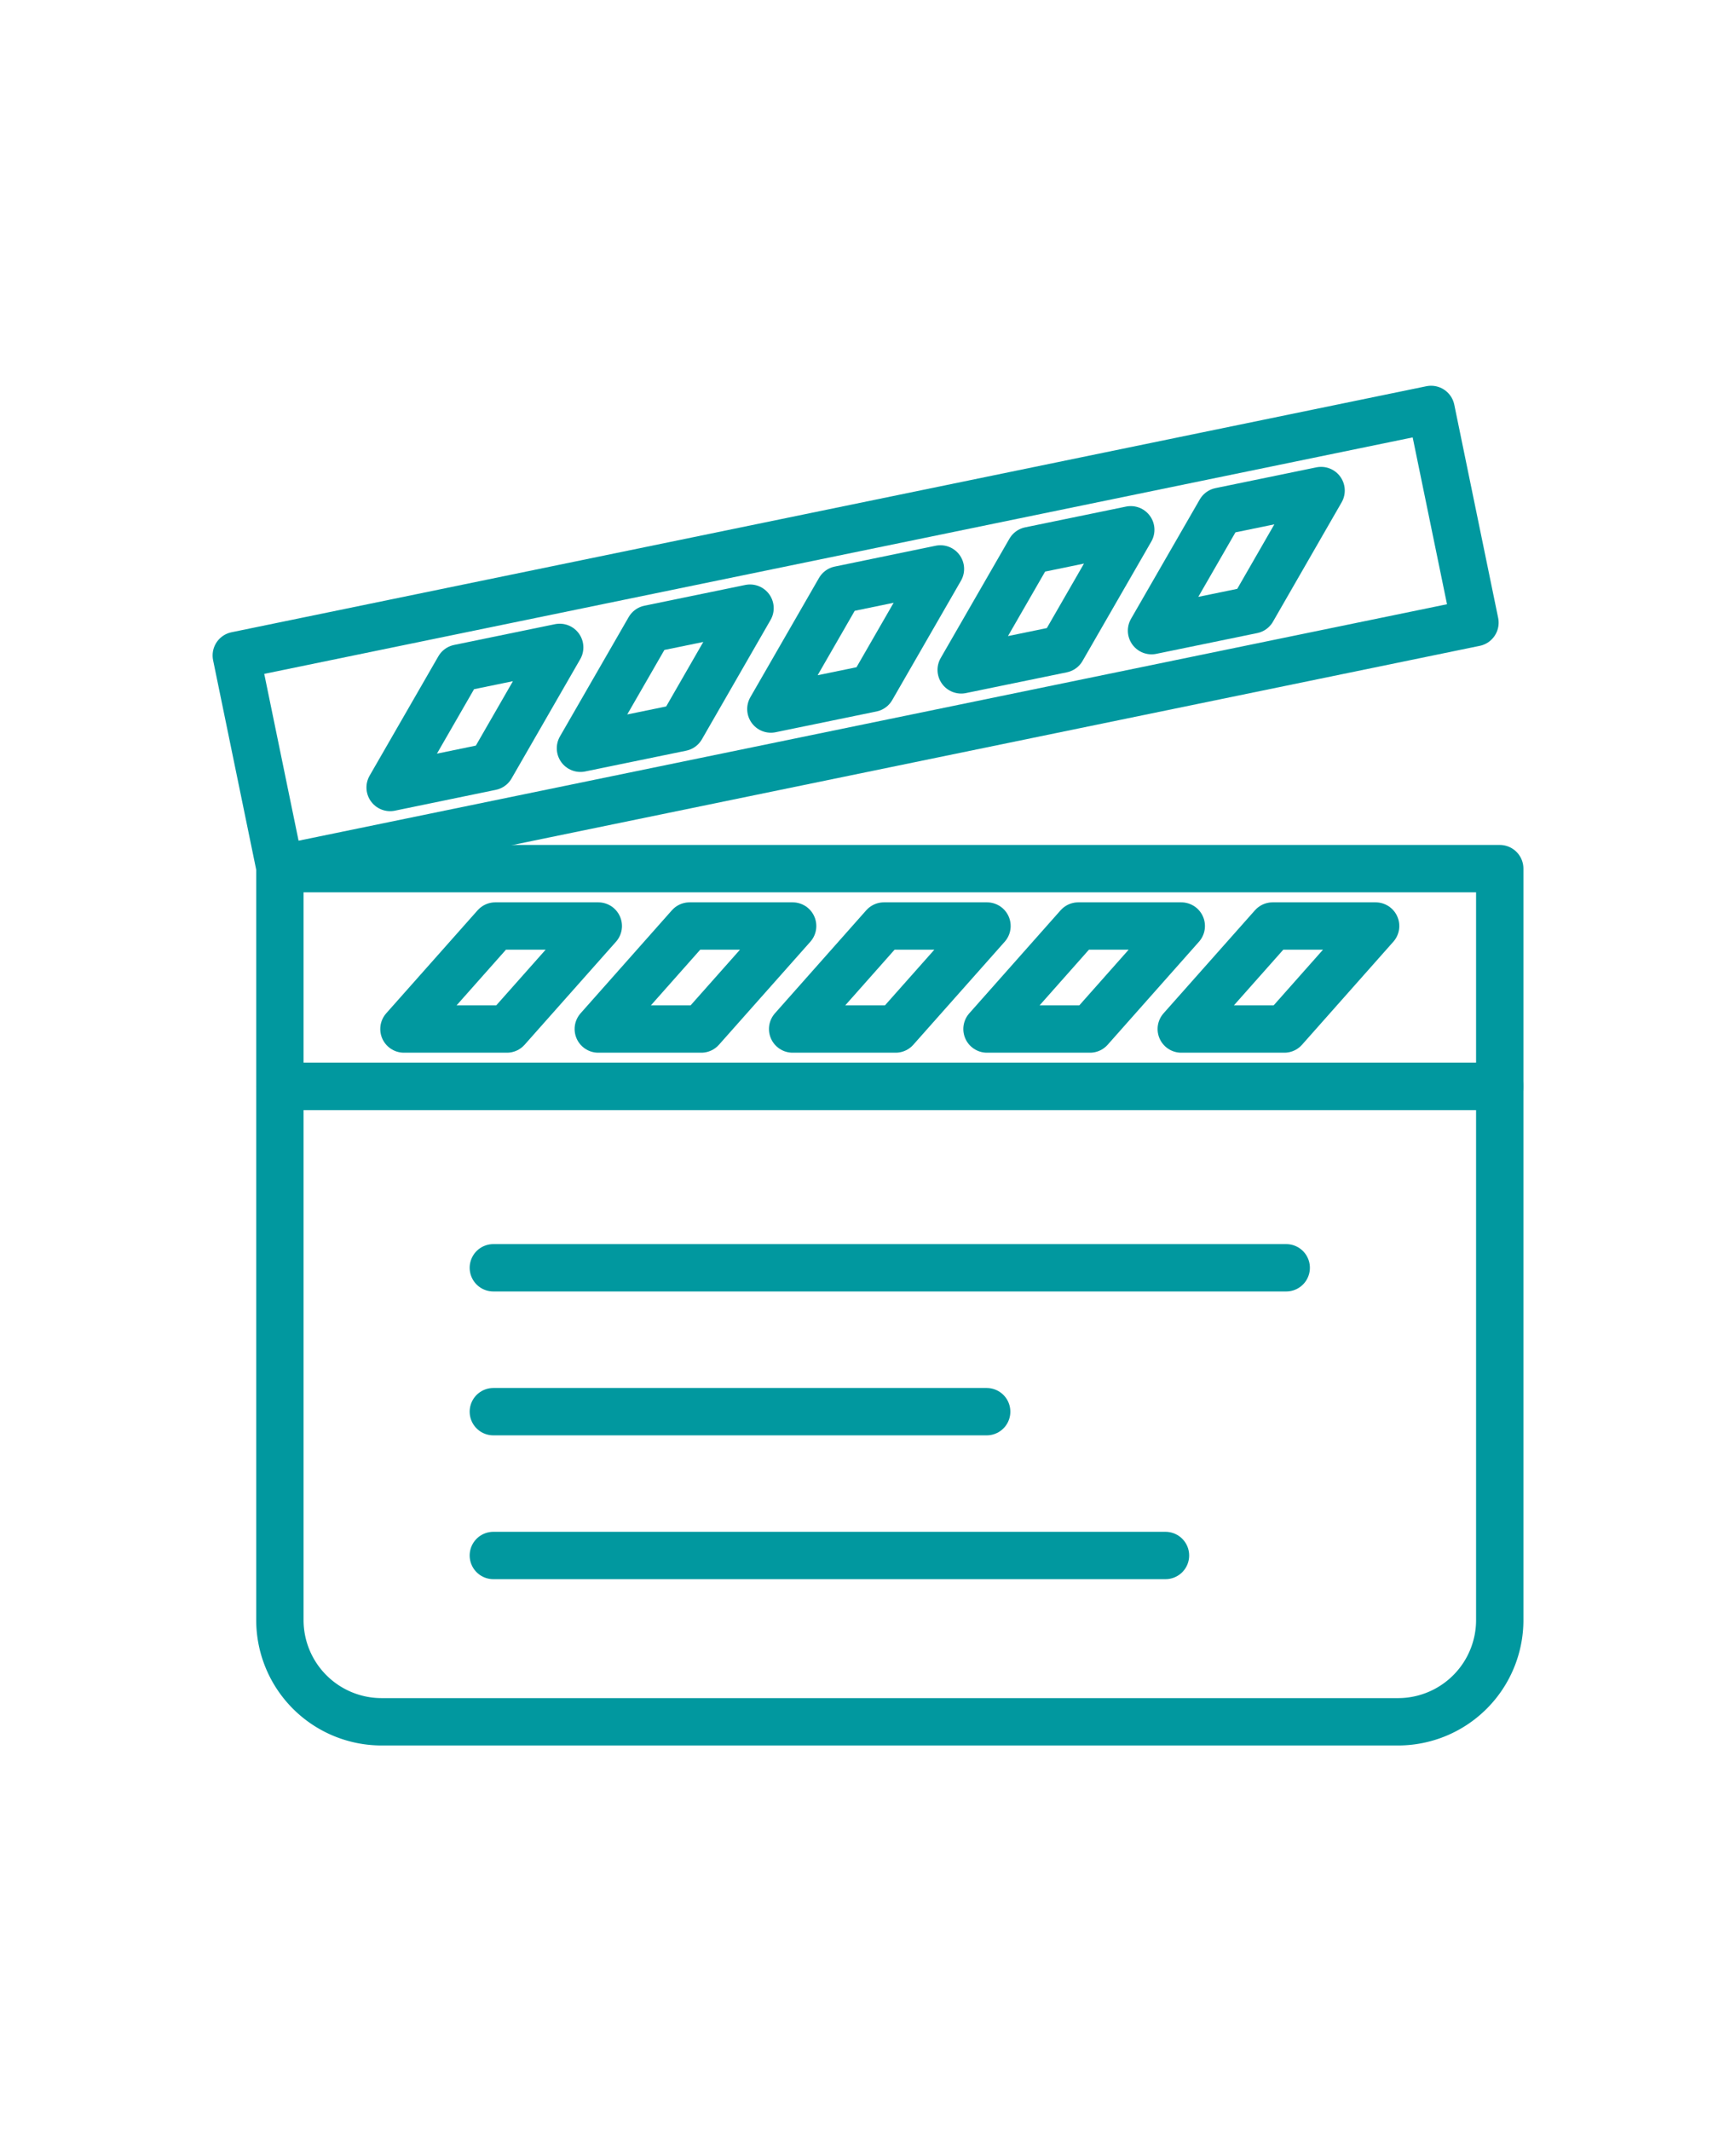 <svg xmlns="http://www.w3.org/2000/svg" viewBox="0 0 22 27"><defs><style>.cls-1{fill:none;stroke:#01989f;stroke-linecap:round;stroke-linejoin:round;stroke-width:0.6px;}</style></defs><title>series-22x27</title><g id="series-22x27"><path class="cls-1" d="M3.547,13.764h15.459a0,0,0,0,1,0,0v6.761a1.289,1.289,0,0,1-1.289,1.289H4.836a1.289,1.289,0,0,1-1.289-1.289V13.764A0,0,0,0,1,3.547,13.764Z"/><line class="cls-1" x1="6.252" y1="16.062" x2="16.3" y2="16.062"/><line class="cls-1" x1="6.252" y1="17.885" x2="12.504" y2="17.885"/><line class="cls-1" x1="6.252" y1="19.707" x2="14.77" y2="19.707"/><rect class="cls-1" x="3.547" y="11.005" width="15.459" height="2.758"/><polygon class="cls-1" points="6.424 13.037 5.119 13.037 6.277 11.732 7.582 11.732 6.424 13.037"/><polygon class="cls-1" points="8.887 13.037 7.582 13.037 8.739 11.732 10.045 11.732 8.887 13.037"/><polygon class="cls-1" points="11.35 13.037 10.045 13.037 11.202 11.732 12.508 11.732 11.35 13.037"/><polygon class="cls-1" points="13.813 13.037 12.508 13.037 13.665 11.732 14.97 11.732 13.813 13.037"/><polygon class="cls-1" points="16.276 13.037 14.97 13.037 16.128 11.732 17.433 11.732 16.276 13.037"/><rect class="cls-1" x="3.114" y="6.717" width="15.459" height="2.758" transform="translate(-1.41 2.353) rotate(-11.632)"/><polygon class="cls-1" points="6.223 9.713 4.944 9.977 5.815 8.465 7.093 8.202 6.223 9.713"/><polygon class="cls-1" points="8.635 9.217 7.356 9.48 8.227 7.968 9.505 7.705 8.635 9.217"/><polygon class="cls-1" points="11.047 8.72 9.769 8.983 10.639 7.472 11.918 7.208 11.047 8.72"/><polygon class="cls-1" points="13.459 8.224 12.181 8.487 13.052 6.975 14.33 6.712 13.459 8.224"/><polygon class="cls-1" points="15.872 7.727 14.593 7.99 15.464 6.478 16.742 6.215 15.872 7.727"/></g></svg>